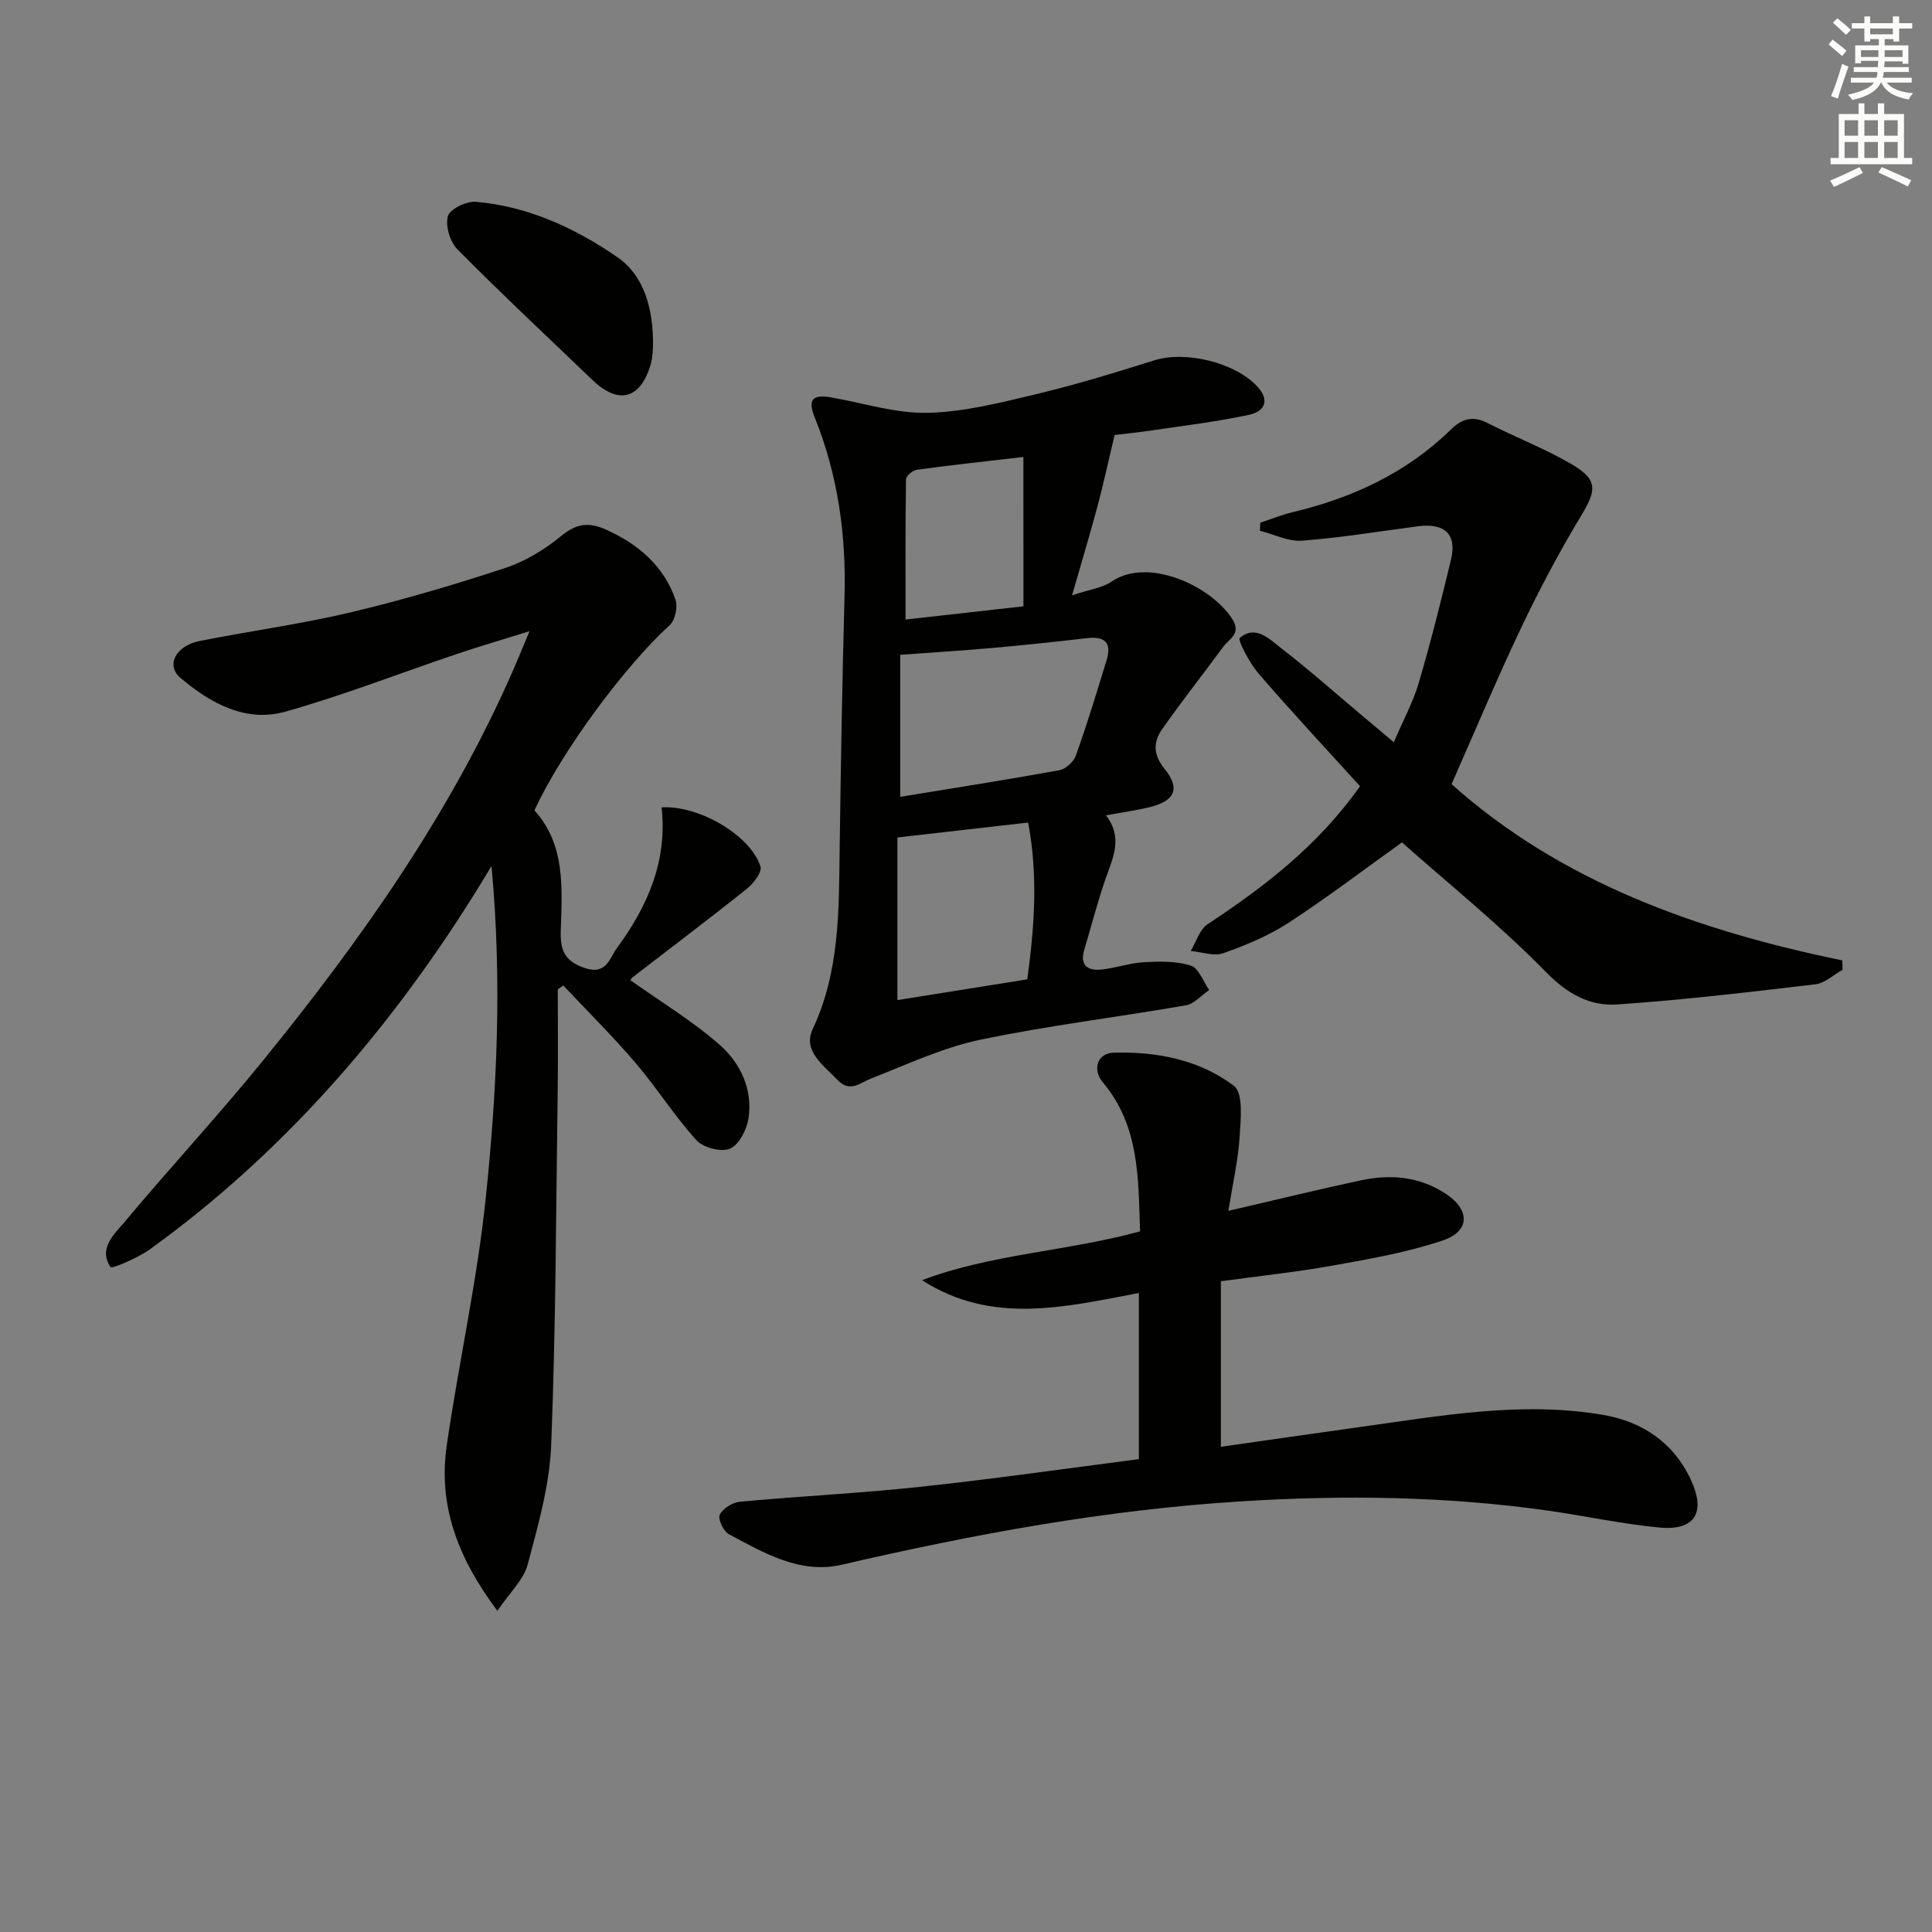 <svg enable-background="new 0 0 400 400" viewBox="0 0 400 400" xmlns="http://www.w3.org/2000/svg"><rect x="0" y="0" width="400" height="400" fill="#808080" stroke="none"/><g fill="#010100"><path d="m110.65 167.78c6.47 7.15 5.72 16.16 5.45 24.96-.12 3.98.78 6.25 4.93 7.67 4.55 1.55 5.18-2.08 6.72-4.16 6.35-8.62 10.47-18.09 9.22-29.09 7.74-.49 18.45 5.82 20.48 12.25.36 1.15-1.46 3.52-2.84 4.62-7.77 6.21-15.72 12.19-23.59 18.28-.46.36-.71 1-.47.65 6.37 4.54 12.89 8.45 18.49 13.4 4.27 3.77 6.85 9.21 5.92 15.22-.36 2.32-1.96 5.45-3.83 6.24-1.82.77-5.55-.21-6.96-1.77-4.56-5.03-8.21-10.86-12.63-16.03-4.73-5.54-9.93-10.68-14.92-15.99-.38.27-.76.53-1.14.8 0 6.85.08 13.7-.01 20.55-.35 24.59-.38 49.2-1.35 73.77-.33 8.32-2.7 16.65-4.87 24.77-.85 3.18-3.73 5.82-6.27 9.58-8.32-11.09-12.26-21.93-10.49-34.19 2.46-17.06 6.27-33.96 8.06-51.08 2.35-22.48 3.43-45.1 1.21-68.91-1.66 2.71-2.8 4.61-3.98 6.48-17.83 28.3-39.47 53.14-66.69 72.82-2.5 1.8-7.92 4.14-8.21 3.71-2.58-3.88.81-6.83 3-9.44 9.4-11.23 19.37-21.98 28.6-33.34 20.29-24.98 38.8-51.16 51.78-80.84.98-2.24 1.9-4.52 3.37-8.03-5.79 1.81-10.46 3.17-15.07 4.73-11.79 3.98-23.43 8.52-35.39 11.91-8.31 2.36-15.62-1.74-21.82-6.98-3.06-2.59-.96-6.64 3.93-7.62 10.41-2.07 20.96-3.49 31.28-5.93 10.79-2.56 21.47-5.72 32.01-9.19 4.16-1.37 8.2-3.82 11.6-6.62 3.18-2.61 5.73-2.95 9.36-1.3 6.68 3.03 11.86 7.46 14.31 14.43.53 1.5-.05 4.3-1.18 5.32-9.15 8.31-22.27 25.91-28.01 38.35z"/><path d="m230.77 90.06c-1.31 5.5-2.33 10.19-3.56 14.81-1.53 5.71-3.24 11.38-5.26 18.39 3.73-1.25 6.3-1.55 8.19-2.84 7.5-5.16 20.53.84 24.95 7.68 2.02 3.12-.59 4.12-1.82 5.8-4.21 5.72-8.61 11.3-12.69 17.11-1.81 2.59-1.86 5.2.49 8.11 3.39 4.19 2.2 6.73-3.16 8.02-2.73.66-5.52 1.04-8.93 1.67 3.56 4.61 1.45 8.75-.06 13.07-1.7 4.84-2.95 9.83-4.43 14.74-.99 3.3.74 4.41 3.58 4.11 2.96-.31 5.85-1.36 8.81-1.52 3.23-.17 6.68-.25 9.68.71 1.63.52 2.55 3.3 3.79 5.05-1.6 1.09-3.08 2.87-4.82 3.17-14.21 2.47-28.58 4.19-42.68 7.15-7.71 1.62-15.04 5.09-22.45 7.98-2.43.95-4.38 3.05-7.02.3-2.89-3.01-7.23-6-5.14-10.46 5.61-11.93 5.43-24.49 5.6-37.13.24-17.48.53-34.95 1.01-52.42.36-12.8-1.36-25.18-6.16-37.11-1.52-3.77-.47-4.86 3.52-4.15 6.63 1.17 13.3 3.33 19.91 3.17 7.54-.18 15.1-2.12 22.51-3.89 8.21-1.96 16.31-4.45 24.37-6.98 6.44-2.02 16.69.43 21.29 5.4 2.73 2.95 1.47 5.2-1.65 5.87-6.46 1.4-13.05 2.19-19.59 3.16-3.26.49-6.55.82-8.28 1.03zm-44.39 74.92c11.37-1.87 22.17-3.55 32.92-5.51 1.32-.24 2.98-1.73 3.44-3.01 2.33-6.55 4.37-13.2 6.39-19.86 1.1-3.61-.46-4.9-4.09-4.48-6.58.77-13.17 1.46-19.77 2.05-6.23.55-12.48.93-18.89 1.4zm26.31 37.78c1.51-11.05 2.23-21.66.17-32.46-9.27 1.06-17.8 2.03-27.06 3.09v33.67c8.73-1.39 17.56-2.81 26.89-4.3zm-.81-108.15c-7.89.92-14.97 1.68-22.01 2.64-.87.12-2.28 1.27-2.29 1.96-.15 9.56-.1 19.12-.1 29.06 7.43-.83 15.46-1.74 24.41-2.74-.01-10.14-.01-20.12-.01-30.92z"/><path d="m235.79 302.1c0-11.61 0-22.55 0-34.4-15.27 2.89-30.44 6.66-44.89-2.65 14.39-5.45 29.87-5.94 45.14-10.11-.39-10.82-.05-21.75-7.73-30.88-2.19-2.61-1.15-6.03 2.29-6.12 8.92-.24 17.76 1.47 24.88 6.88 1.97 1.5 1.4 6.98 1.17 10.58-.32 4.9-1.44 9.74-2.33 15.3 9.83-2.28 18.6-4.43 27.42-6.32 6.21-1.33 12.27-.79 17.7 2.85 4.94 3.31 4.91 7.69-.72 9.59-7.32 2.47-15.05 3.81-22.68 5.18-7.47 1.35-15.04 2.14-23.27 3.27v34.27c9.43-1.34 19.03-2.73 28.64-4.07 16.77-2.32 33.55-5.43 50.51-2.53 8.04 1.37 14.53 5.68 18.13 13.38 3.2 6.83.88 10.64-6.5 9.94-7.75-.74-15.4-2.42-23.12-3.51-20.99-2.97-42.03-3.24-63.2-1.93-28.12 1.73-55.63 6.81-83 13.15-8.56 1.98-16.08-2.46-23.36-6.35-1.1-.59-2.28-3.15-1.85-4.01.65-1.29 2.62-2.55 4.14-2.69 12.41-1.15 24.87-1.75 37.25-3.08 15.14-1.61 30.21-3.79 45.38-5.74z"/><path d="m281.58 162.78c-7.02-7.74-14.15-15.38-20.97-23.28-1.87-2.17-4.42-7.01-3.93-7.42 3.29-2.8 6.15.25 8.62 2.16 5.53 4.26 10.76 8.91 16.11 13.4 2.14 1.8 4.28 3.6 7.16 6.03 1.92-4.49 3.98-8.26 5.17-12.29 2.48-8.43 4.62-16.96 6.67-25.5 1.25-5.24-1.27-7.64-6.8-6.92-8.01 1.04-15.99 2.37-24.04 2.98-2.83.22-5.8-1.32-8.71-2.05.02-.56.04-1.11.07-1.67 2.25-.74 4.45-1.64 6.74-2.19 12.36-2.95 23.54-8.13 32.72-17.1 2.29-2.24 4.53-2.91 7.56-1.36 5.76 2.94 11.85 5.28 17.42 8.53 5.49 3.21 5.2 5.36 2 10.65-4.54 7.52-8.67 15.32-12.45 23.26-4.98 10.47-9.46 21.18-14.39 32.34 22.66 20.27 50.86 30.31 80.9 36.49.02.65.03 1.3.05 1.95-1.86 1.03-3.64 2.76-5.59 2.99-13.67 1.62-27.35 3.25-41.07 4.18-5.65.38-10.29-2.16-14.72-6.68-9.5-9.71-20.16-18.28-29.84-26.87-7.83 5.6-15.46 11.42-23.49 16.65-4.13 2.69-8.84 4.64-13.5 6.29-1.95.69-4.49-.26-6.75-.46 1.14-1.88 1.83-4.44 3.49-5.53 11.75-7.78 22.8-16.19 31.57-28.58z"/><path d="m135.2 71.7c-.06.5-.03 2.2-.49 3.77-2.11 7.18-6.65 8.37-12.02 3.23-9.37-8.98-18.85-17.85-27.98-27.07-1.54-1.55-2.53-4.87-1.98-6.88.4-1.46 3.84-3.13 5.78-2.97 10.84.93 20.63 5.47 29.34 11.49 5.36 3.7 7.46 10.4 7.35 18.43z"/></g><path d="m378.6 9.2.8-1c.9.7 1.9 1.4 2.9 2.3l-.9 1.1c-1.1-.9-2-1.7-2.8-2.4zm.5 10.7c.9-2.1 1.6-4.3 2.3-6.7.4.2.8.4 1.3.6-.7 2.1-1.5 4.2-2.2 6.6zm.4-15.2.9-.9c1 .8 2 1.6 2.8 2.4l-1 1c-1-.9-1.9-1.8-2.7-2.5zm12.5-1.3h1.2v1.4h2.7v1.1h-2.7v2.7h-1.2v-.5h-1.8v1.3h4.9v3.8h-1.2v-.5h-3.7c0 .4-.1.9-.1 1.2h5.1v1h-5.2c0 .5-.1.9-.2 1.2h6v1h-5.2c1.1 1.3 2.9 2 5.5 2.2-.4.4-.7.8-.9 1.3-2.9-.5-4.8-1.6-5.7-3.5h-.1c-.8 1.7-2.7 2.9-5.9 3.6-.2-.4-.6-.8-.9-1.1 2.8-.6 4.6-1.4 5.4-2.5h-4.8v-1h5.3c.1-.3.2-.7.2-1.2h-4.9v-1h5c0-.4 0-.8.1-1.3h-3.6v.5h-1.2v-3.7h4.9v-1.3h-1.8v.5h-1.2v-2.7h-2.6v-1.1h2.6v-1.4h1.2v1.4h4.7v-1.4zm-6.7 8.4h3.6c0-.4 0-.9 0-1.4h-3.6zm1.9-4.7h4.7v-1.2h-4.7zm6.7 3.3h-3.7v1.4h3.7z" fill="#fbfcfa"/><path d="m384.7 21.4h1.3v2.2h2.8v-2.2h1.3v2.2h4.1v9.1h1.7v1.3h-16.9v-1.3h1.7v-9.1h4.1v-2.2zm.3 13.2.7 1.2c-1.8.9-3.8 1.9-6 2.9-.2-.4-.5-.8-.8-1.3 2.4-1 4.4-2 6.1-2.8zm-3.1-6.5h2.8v-3.2h-2.8zm0 4.6h2.8v-3.3h-2.8zm4.1-4.6h2.8v-3.2h-2.8zm0 4.6h2.8v-3.3h-2.8v3.2zm3.6 1.9c2.1.9 4.1 1.8 6.1 2.7l-.7 1.3c-2.2-1.1-4.2-2-6.1-2.9zm3.3-9.7h-2.8v3.2h2.8zm-2.8 7.8h2.8v-3.3h-2.8z" fill="#fbfcfa"/></svg>